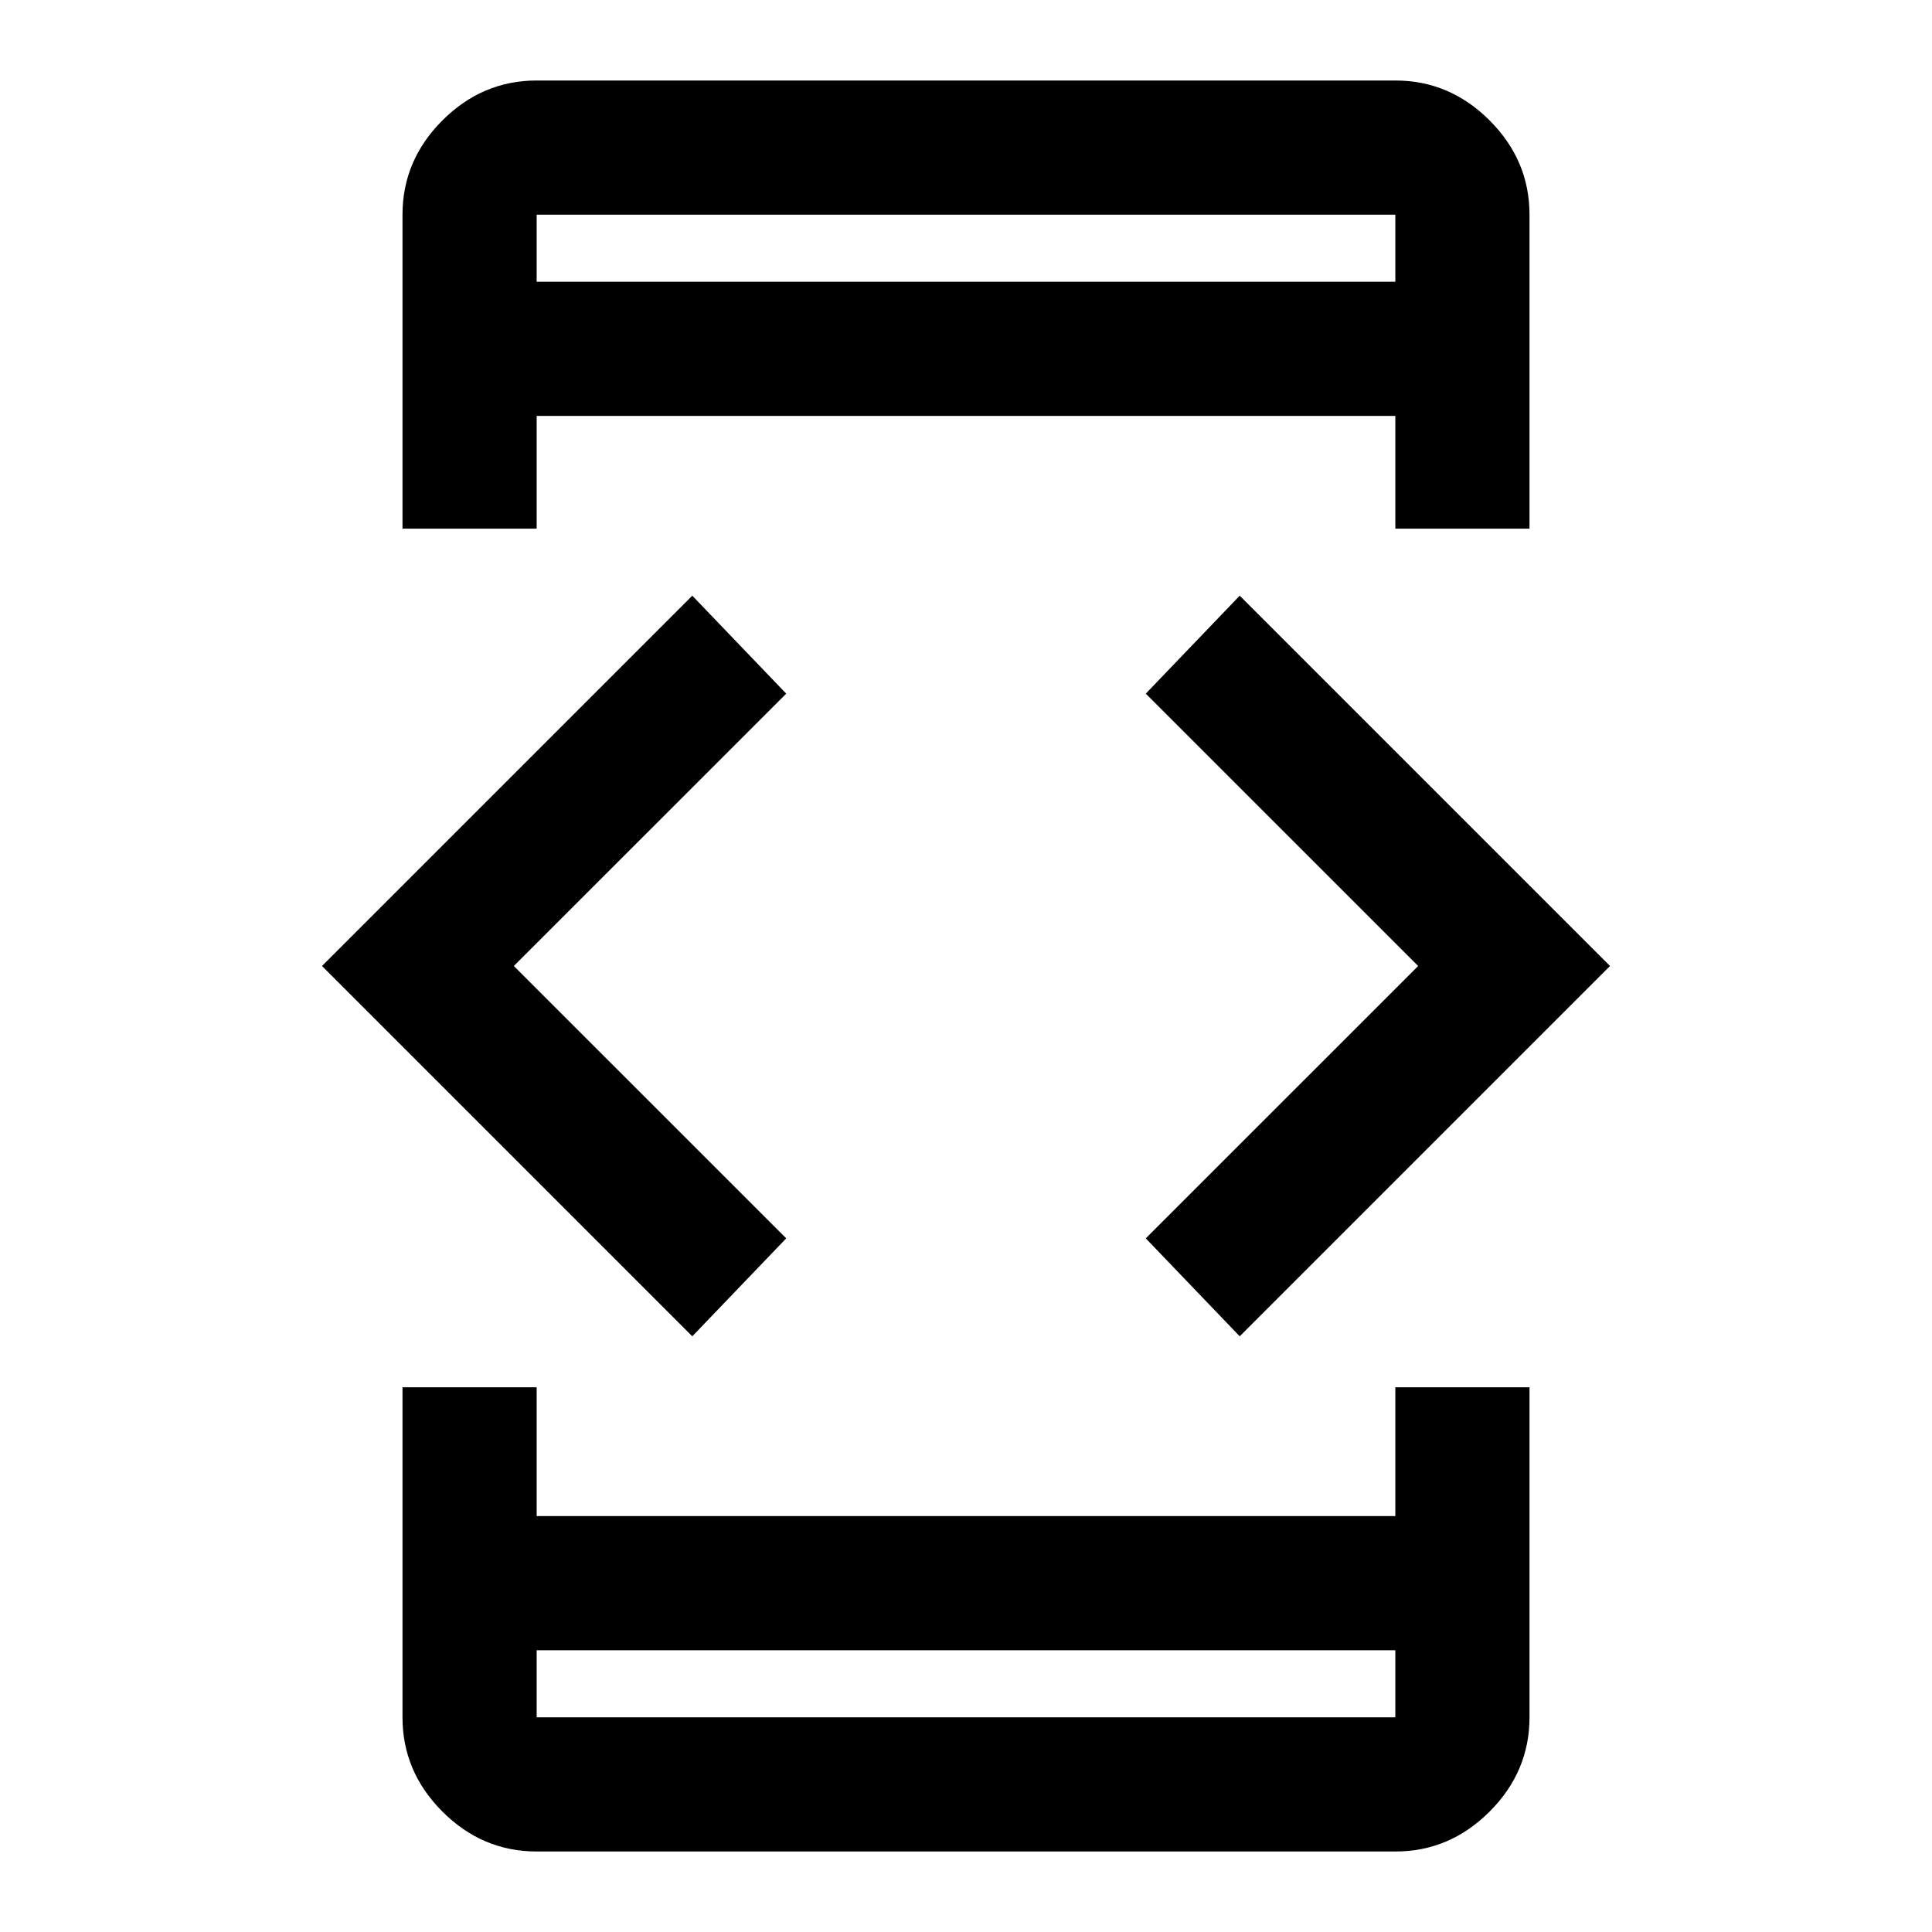 <svg xmlns="http://www.w3.org/2000/svg" height="40" viewBox="0 -960 960 960" width="40"><path d="M344-296 160-480l184-184 46.67 48.67L255.33-480l135.34 135.33L344-296Zm-144 25.33h66.67v64h426.66v-64H760v164q0 27-19.83 46.84Q720.33-40 693.33-40H266.67q-27 0-46.84-19.83Q200-79.67 200-106.67v-164Zm66.67-426.66H200v-156q0-27 19.83-46.84Q239.67-920 266.67-920h426.66q27 0 46.84 19.83Q760-880.33 760-853.33v156h-66.67v-56H266.67v56Zm0 557.33v33.33h426.66V-140H266.67Zm0-680h426.66v-33.33H266.67V-820ZM616-296l-46.67-48.67L704.67-480 569.33-615.33 616-664l184 184-184 184ZM266.67-820v-33.33V-820Zm0 680v33.33V-140Z"/></svg>